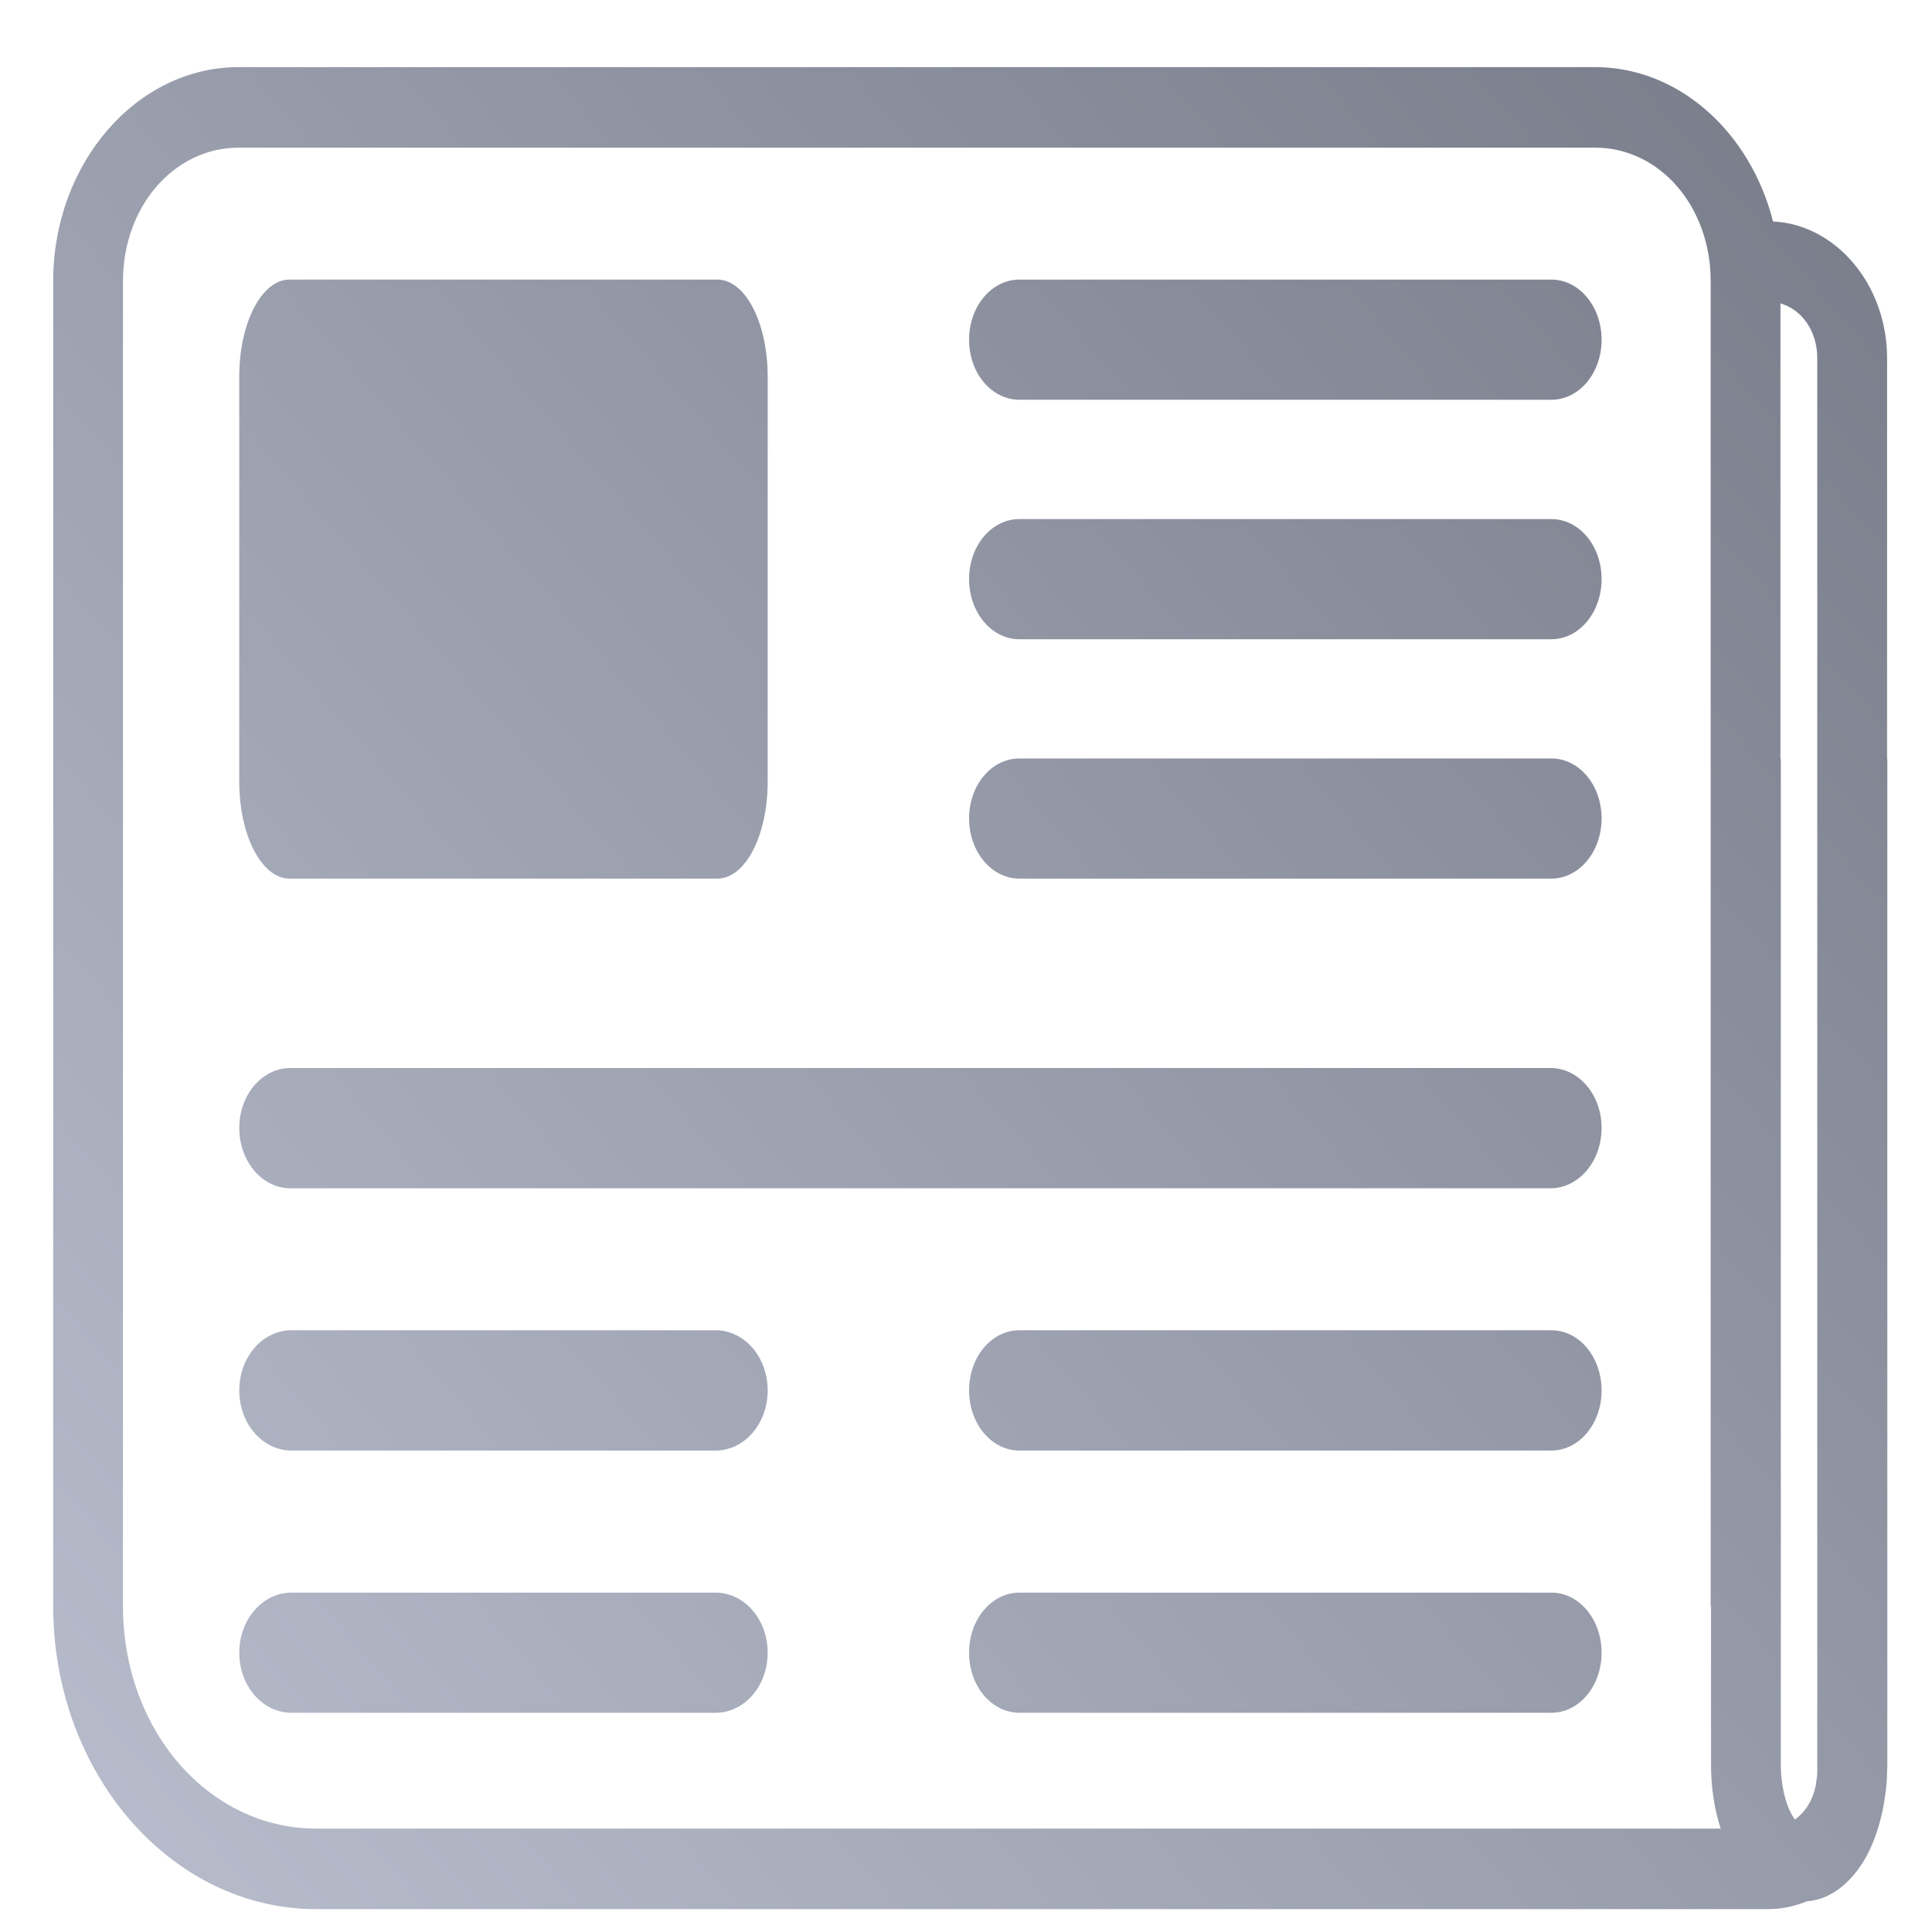 <svg xmlns="http://www.w3.org/2000/svg" xmlns:xlink="http://www.w3.org/1999/xlink" width="64" height="64" viewBox="0 0 64 64" version="1.1"><defs><linearGradient id="linear0" gradientUnits="userSpaceOnUse" x1="0" y1="128" x2="128" y2="0" gradientTransform="matrix(0.558,0,0,0.643,-3.578,-8.439)"><stop offset="0" style="stop-color:#c1c6d6;stop-opacity:1;"/><stop offset="1" style="stop-color:#6f7380;stop-opacity:1;"/></linearGradient></defs><g id="surface1"><path style=" stroke:none;fill-rule:nonzero;fill:url(#linear0);" d="M 7.906 2.223 C 4.523 2.223 1.762 5.41 1.762 9.312 L 1.762 53.207 C 1.762 58.742 5.668 63.242 10.473 63.242 L 58.574 63.242 C 59.023 63.242 59.457 63.148 59.855 62.984 C 60.762 62.918 61.457 62.207 61.871 61.41 C 62.137 60.887 62.32 60.297 62.422 59.656 C 62.43 59.605 62.438 59.551 62.445 59.492 C 62.457 59.395 62.477 59.297 62.484 59.195 C 62.5 59.047 62.508 58.895 62.512 58.75 C 62.512 58.73 62.512 58.715 62.512 58.699 C 62.516 58.617 62.52 58.539 62.52 58.453 L 62.52 25.145 L 62.512 25.145 L 62.512 11.863 C 62.512 9.438 60.824 7.438 58.734 7.336 C 57.988 4.391 55.625 2.223 52.836 2.223 Z M 7.906 4.891 L 52.836 4.891 C 54.98 4.891 56.668 6.84 56.668 9.312 L 56.668 53.207 L 56.68 53.207 L 56.68 58.453 C 56.68 59.215 56.789 59.93 57 60.574 L 10.473 60.574 C 6.91 60.574 4.074 57.312 4.074 53.207 L 4.074 9.312 C 4.074 6.84 5.766 4.891 7.906 4.891 Z M 9.59 9.262 C 8.668 9.262 7.926 10.695 7.926 12.469 L 7.926 25.898 C 7.926 27.672 8.668 29.105 9.59 29.105 L 23.766 29.105 C 24.691 29.105 25.43 27.672 25.43 25.898 L 25.43 12.469 C 25.43 10.695 24.691 9.262 23.766 9.262 Z M 33.77 9.262 C 32.844 9.262 32.102 10.152 32.102 11.254 C 32.102 12.359 32.844 13.242 33.77 13.242 L 51.391 13.242 C 52.312 13.242 53.055 12.359 53.055 11.254 C 53.055 10.152 52.312 9.262 51.391 9.262 Z M 58.98 10.051 C 59.691 10.254 60.199 10.969 60.199 11.863 L 60.199 58.68 C 60.199 58.699 60.199 58.715 60.199 58.738 C 60.191 58.832 60.184 58.926 60.168 59.012 C 60.16 59.059 60.156 59.105 60.148 59.152 C 60.051 59.629 59.809 60.023 59.461 60.273 C 59.43 60.238 59.379 60.16 59.32 60.047 C 59.148 59.719 58.992 59.133 58.992 58.453 L 58.992 25.145 L 58.98 25.145 Z M 33.77 17.195 C 32.844 17.195 32.102 18.082 32.102 19.18 C 32.102 20.285 32.844 21.176 33.77 21.176 L 51.391 21.176 C 52.312 21.176 53.055 20.285 53.055 19.18 C 53.055 18.082 52.312 17.195 51.391 17.195 Z M 33.77 25.125 C 32.844 25.125 32.102 26.008 32.102 27.113 C 32.102 28.211 32.844 29.105 33.77 29.105 L 51.391 29.105 C 52.312 29.105 53.055 28.211 53.055 27.113 C 53.055 26.008 52.312 25.125 51.391 25.125 Z M 9.621 35.379 C 8.684 35.379 7.926 36.266 7.926 37.363 C 7.926 38.473 8.684 39.363 9.621 39.363 L 51.359 39.363 C 52.297 39.363 53.055 38.473 53.055 37.363 C 53.055 36.266 52.297 35.379 51.359 35.379 Z M 9.656 44.066 C 8.699 44.066 7.926 44.953 7.926 46.059 C 7.926 47.164 8.699 48.051 9.656 48.051 L 23.703 48.051 C 24.66 48.051 25.43 47.164 25.43 46.059 C 25.43 44.953 24.66 44.066 23.703 44.066 Z M 33.77 44.066 C 32.844 44.066 32.102 44.953 32.102 46.059 C 32.102 47.164 32.844 48.051 33.77 48.051 L 51.391 48.051 C 52.312 48.051 53.055 47.164 53.055 46.059 C 53.055 44.953 52.312 44.066 51.391 44.066 Z M 9.656 52.758 C 8.699 52.758 7.926 53.648 7.926 54.746 C 7.926 55.852 8.699 56.738 9.656 56.738 L 23.703 56.738 C 24.66 56.738 25.43 55.852 25.43 54.746 C 25.43 53.648 24.66 52.758 23.703 52.758 Z M 33.77 52.758 C 32.844 52.758 32.102 53.648 32.102 54.746 C 32.102 55.852 32.844 56.738 33.77 56.738 L 51.391 56.738 C 52.312 56.738 53.055 55.852 53.055 54.746 C 53.055 53.648 52.312 52.758 51.391 52.758 Z M 33.77 52.758 "/></g></svg>

